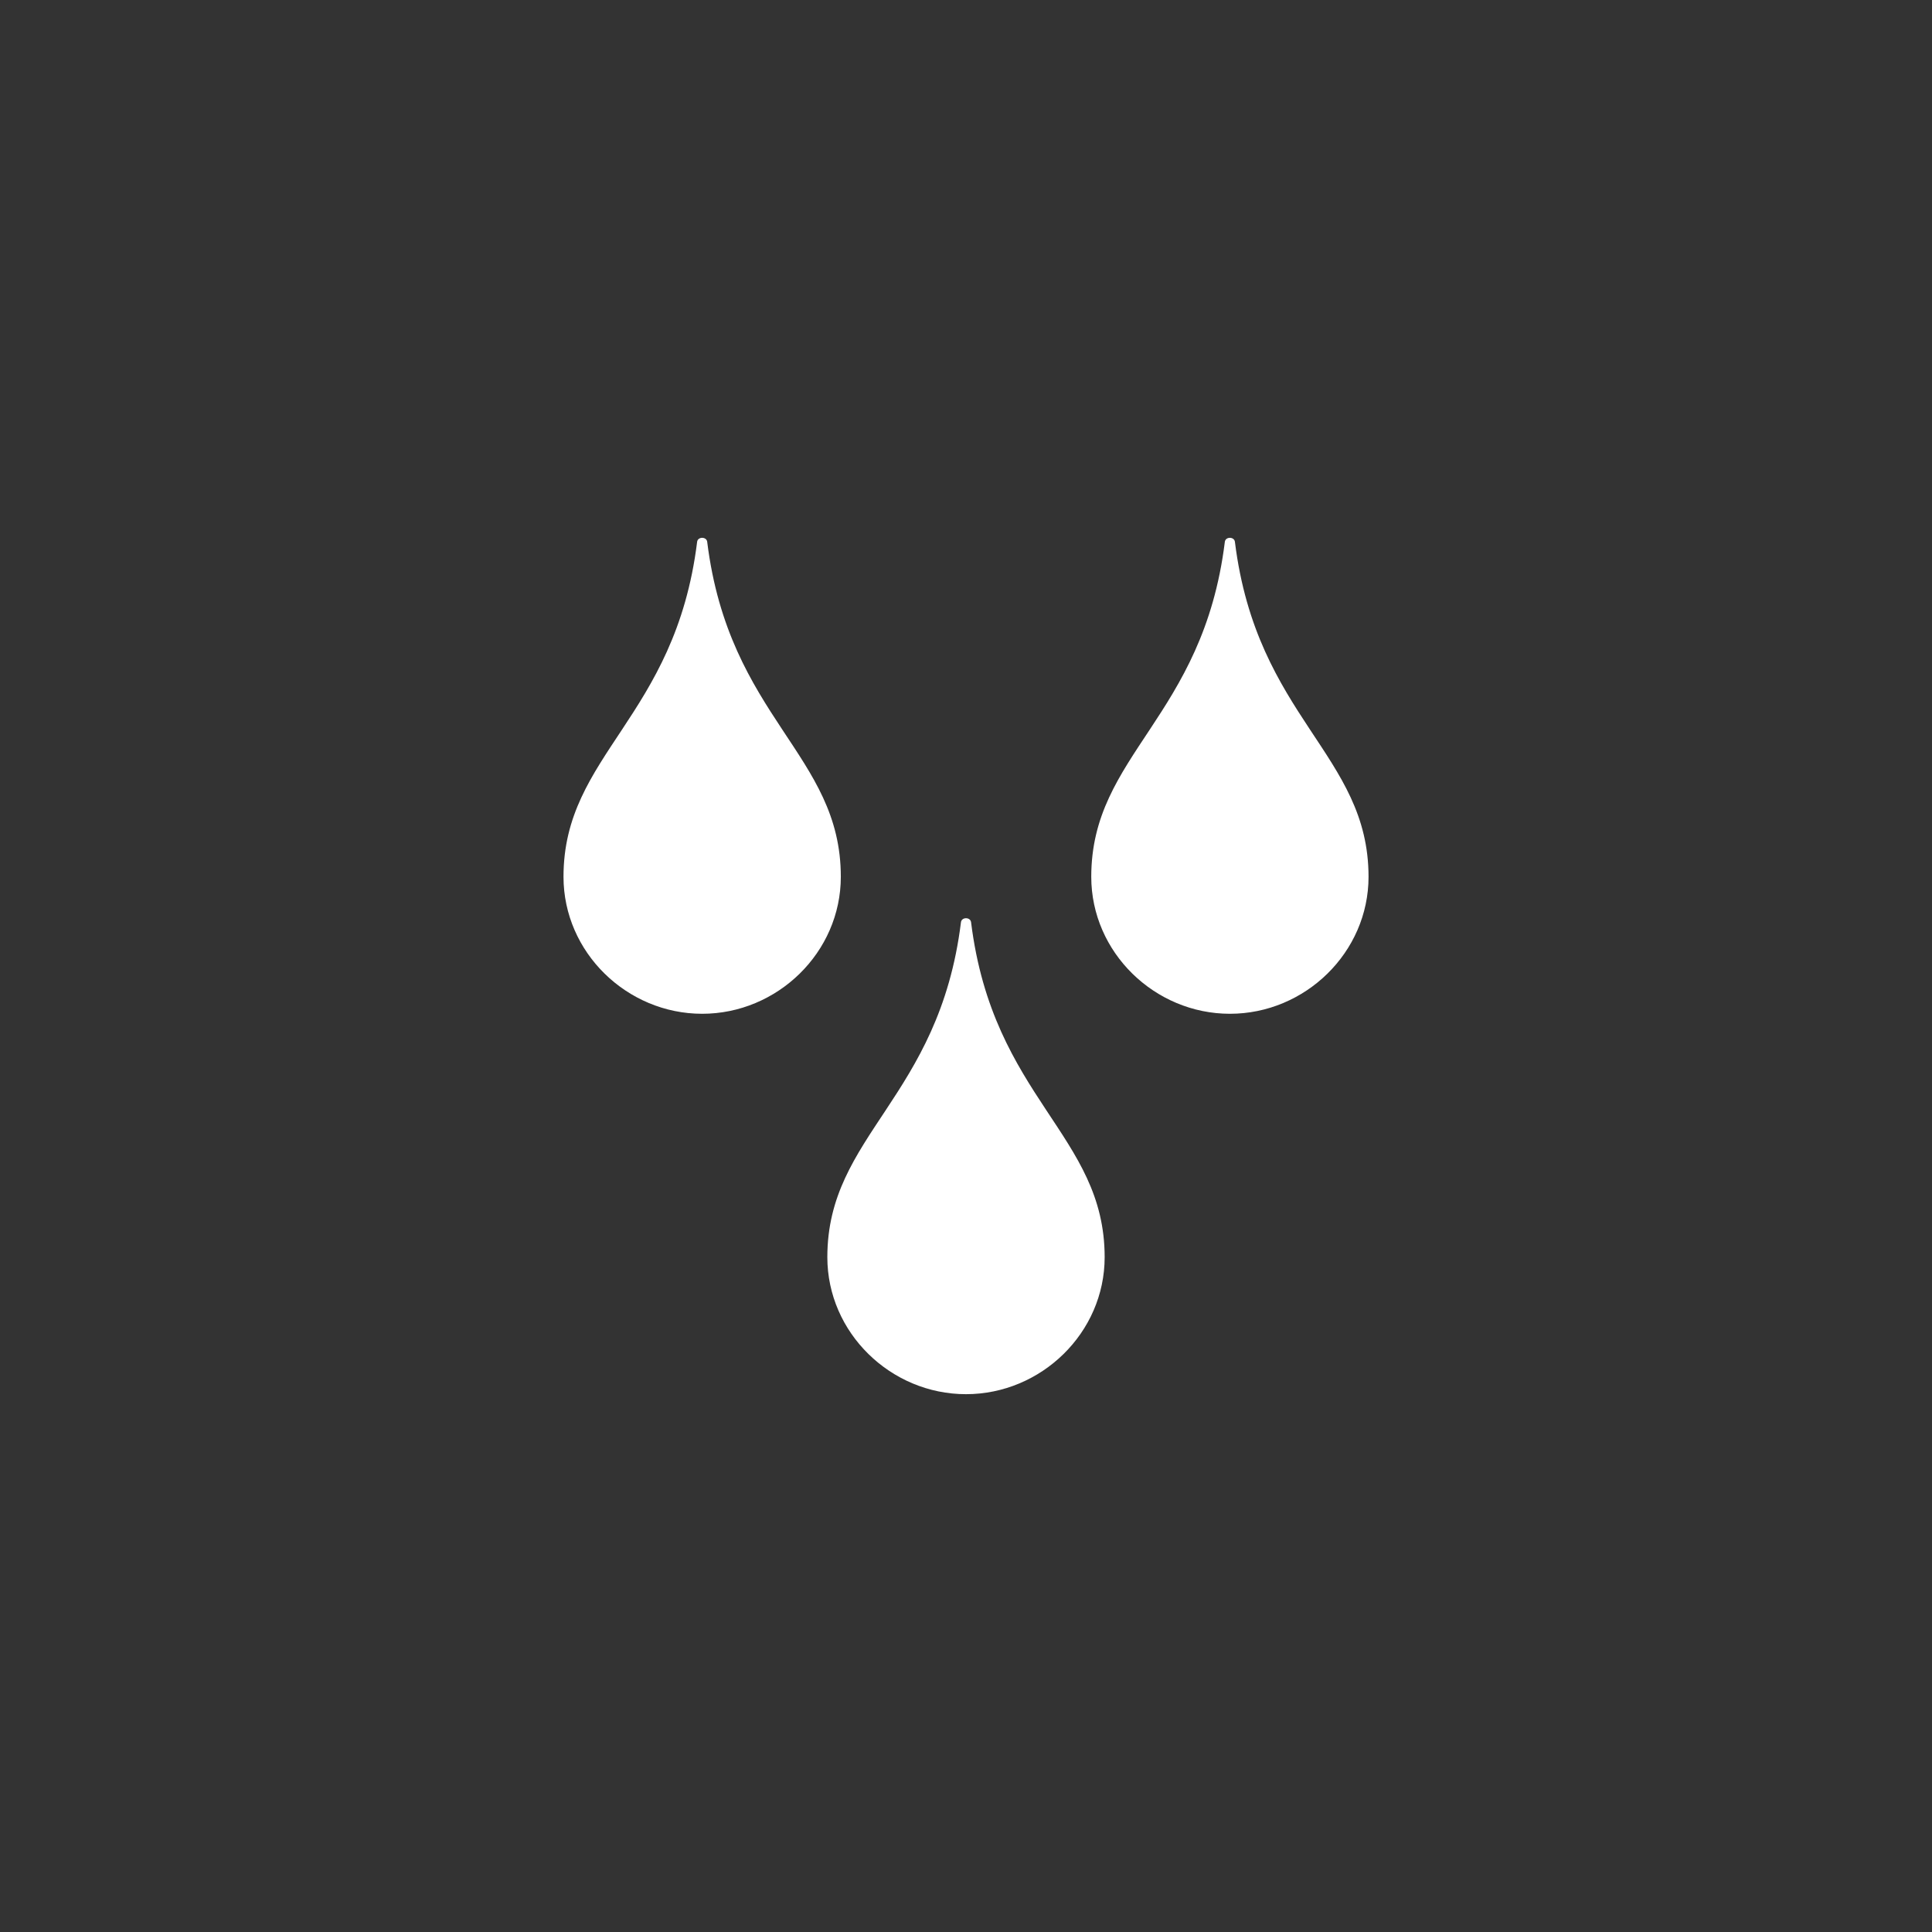 <?xml version="1.0" encoding="iso-8859-1"?>
<!-- Generator: Adobe Illustrator 17.0.0, SVG Export Plug-In . SVG Version: 6.00 Build 0)  -->
<!DOCTYPE svg PUBLIC "-//W3C//DTD SVG 1.1//EN" "http://www.w3.org/Graphics/SVG/1.1/DTD/svg11.dtd">
<svg version="1.1" id="Layer_1" xmlns="http://www.w3.org/2000/svg" xmlns:xlink="http://www.w3.org/1999/xlink" x="0px" y="0px"
	 width="48px" height="48px" viewBox="0 0 48 48" style="enable-background:new 0 0 48 48;" xml:space="preserve">
<rect x="0" y="0" width="48" height="48" fill="#333333" stroke="none"/>
<path style="fill:#FFFFFF;" d="M17.57,13.461c-0.016-0.132-0.234-0.132-0.25,0c-0.543,4.378-3.32,5.28-3.32,8.322
	c0,1.88,1.577,3.404,3.445,3.404c1.868,0,3.445-1.524,3.445-3.404C20.89,18.741,18.113,17.839,17.57,13.461z M30.681,13.461
	c-0.017-0.132-0.234-0.132-0.25,0c-0.543,4.378-3.319,5.28-3.319,8.322c0,1.88,1.577,3.404,3.445,3.404
	c1.868,0,3.444-1.524,3.444-3.404C34,18.741,31.224,17.839,30.681,13.461z M23.875,22.912c-0.543,4.378-3.32,5.28-3.32,8.322
	c0,1.88,1.577,3.404,3.445,3.404s3.445-1.524,3.445-3.404c0-3.043-2.776-3.944-3.319-8.322C24.108,22.78,23.892,22.78,23.875,22.912
	z"/>
</svg>
